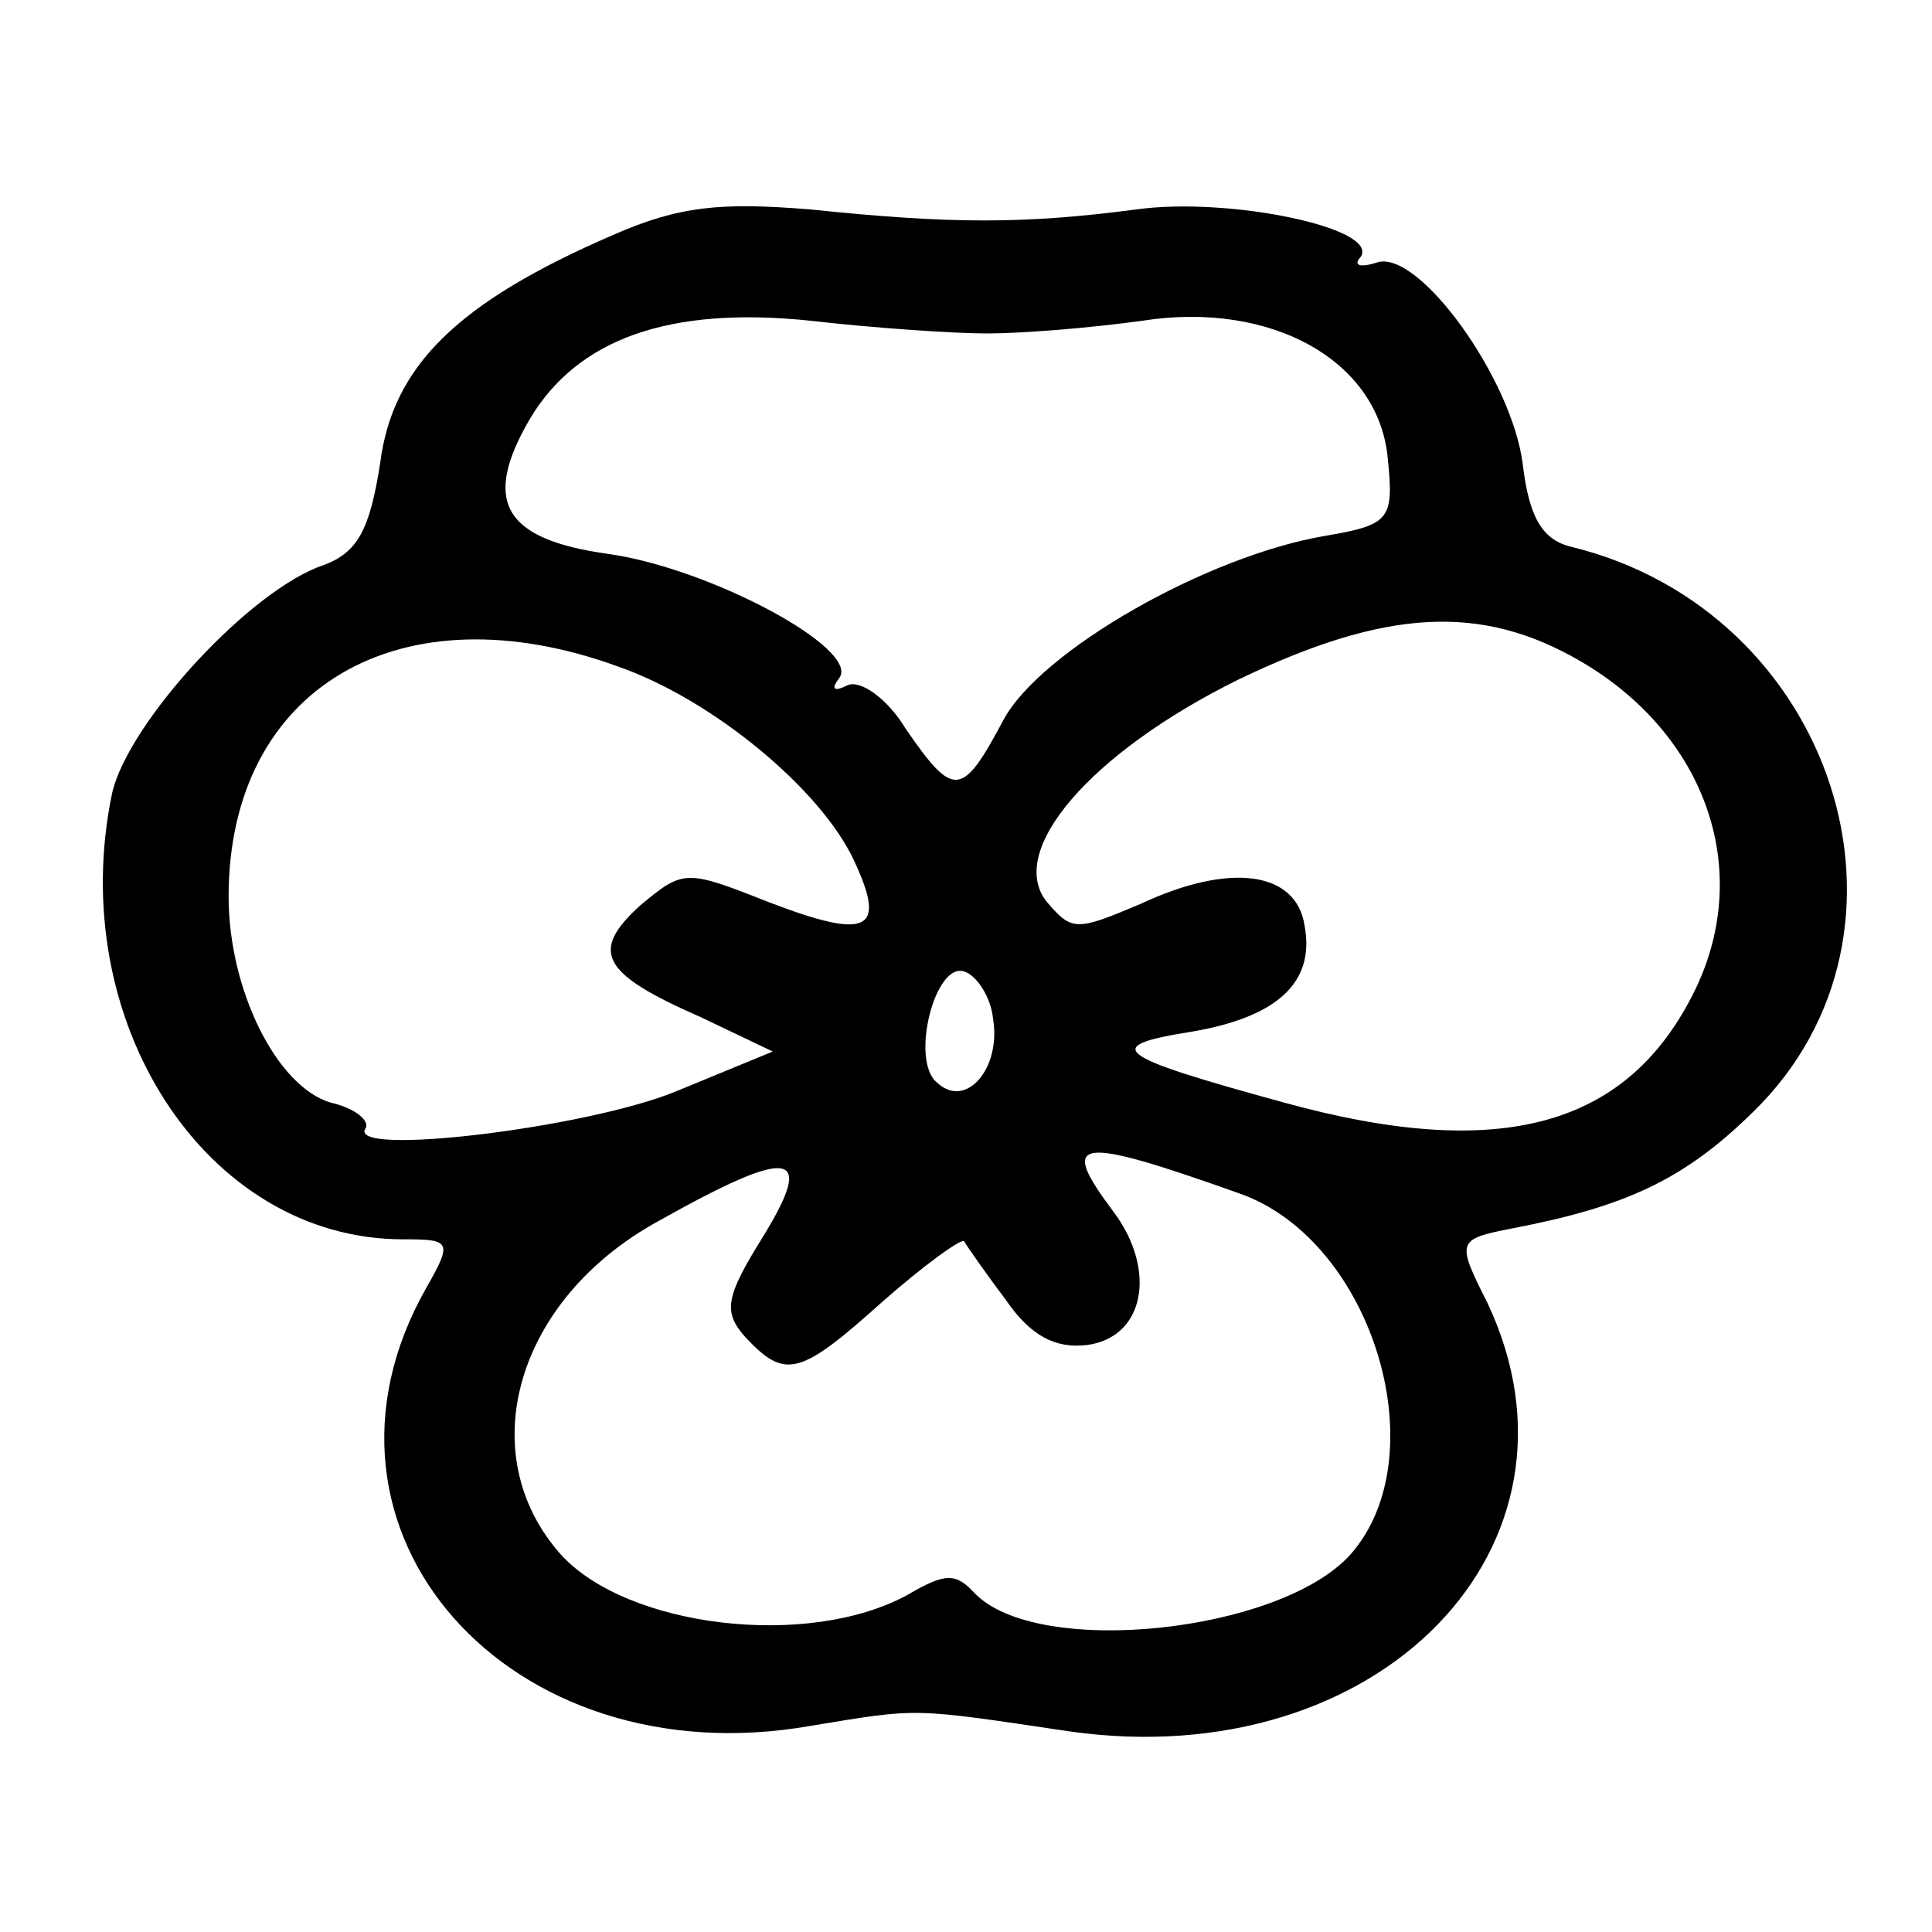 <svg width="15" height="15" viewBox="0 0 15 15" fill="none" xmlns="http://www.w3.org/2000/svg">
<path d="M4.758 1.825C3.549 2.348 3.049 2.843 2.952 3.593C2.871 4.117 2.775 4.287 2.517 4.386C1.952 4.57 1 5.603 0.871 6.155C0.5 7.924 1.597 9.622 3.129 9.622C3.5 9.622 3.517 9.636 3.307 10.004C2.242 11.886 3.952 13.81 6.291 13.4C7.146 13.259 7.065 13.259 8.307 13.443C10.71 13.782 12.436 11.999 11.549 10.117C11.307 9.636 11.307 9.622 11.742 9.537C12.629 9.367 13.081 9.155 13.613 8.631C15.049 7.23 14.242 4.74 12.194 4.244C11.968 4.188 11.871 4.004 11.823 3.608C11.742 2.943 11.017 1.938 10.694 2.037C10.565 2.079 10.5 2.065 10.565 1.994C10.71 1.768 9.533 1.527 8.823 1.626C7.952 1.74 7.388 1.74 6.291 1.626C5.597 1.57 5.275 1.598 4.758 1.825ZM7.662 2.589C7.936 2.589 8.468 2.546 8.871 2.49C9.871 2.334 10.71 2.801 10.775 3.565C10.823 4.032 10.791 4.075 10.291 4.16C9.371 4.315 8.081 5.051 7.791 5.589C7.468 6.197 7.404 6.197 7.033 5.66C6.888 5.419 6.678 5.277 6.581 5.32C6.468 5.376 6.452 5.348 6.517 5.263C6.678 5.037 5.517 4.414 4.726 4.301C3.904 4.188 3.742 3.891 4.113 3.254C4.484 2.631 5.194 2.376 6.291 2.49C6.775 2.546 7.404 2.589 7.662 2.589ZM12.275 5.136C13.242 5.702 13.613 6.749 13.162 7.683C12.646 8.744 11.662 9.027 9.968 8.56C8.629 8.193 8.549 8.122 9.258 8.009C9.92 7.895 10.21 7.626 10.129 7.188C10.065 6.763 9.549 6.693 8.855 7.018C8.355 7.23 8.323 7.23 8.129 7.004C7.807 6.608 8.468 5.843 9.613 5.277C10.758 4.726 11.5 4.683 12.275 5.136ZM4.807 5.178C5.533 5.433 6.371 6.126 6.629 6.678C6.888 7.23 6.742 7.301 5.968 7.004C5.323 6.749 5.307 6.749 4.968 7.032C4.581 7.386 4.662 7.556 5.436 7.895L6 8.164L5.242 8.476C4.549 8.759 2.678 8.985 2.839 8.759C2.871 8.702 2.758 8.603 2.565 8.56C2.146 8.433 1.775 7.683 1.775 6.961C1.775 5.334 3.113 4.556 4.807 5.178ZM7.71 7.91C7.775 8.292 7.5 8.617 7.275 8.405C7.065 8.235 7.258 7.471 7.484 7.542C7.581 7.57 7.694 7.74 7.71 7.91ZM9.629 9.268C10.662 9.636 11.162 11.306 10.484 12.07C9.936 12.678 8.049 12.877 7.565 12.367C7.42 12.211 7.339 12.211 7.049 12.381C6.275 12.806 4.871 12.636 4.355 12.07C3.662 11.292 4 10.089 5.113 9.48C6.146 8.9 6.339 8.928 5.92 9.608C5.629 10.075 5.613 10.188 5.791 10.386C6.097 10.711 6.21 10.683 6.855 10.103C7.178 9.82 7.452 9.622 7.484 9.636C7.5 9.664 7.646 9.876 7.807 10.089C8 10.372 8.194 10.471 8.436 10.443C8.888 10.386 8.984 9.862 8.646 9.409C8.21 8.829 8.355 8.815 9.629 9.268Z" fill="currentColor"/>
</svg>
